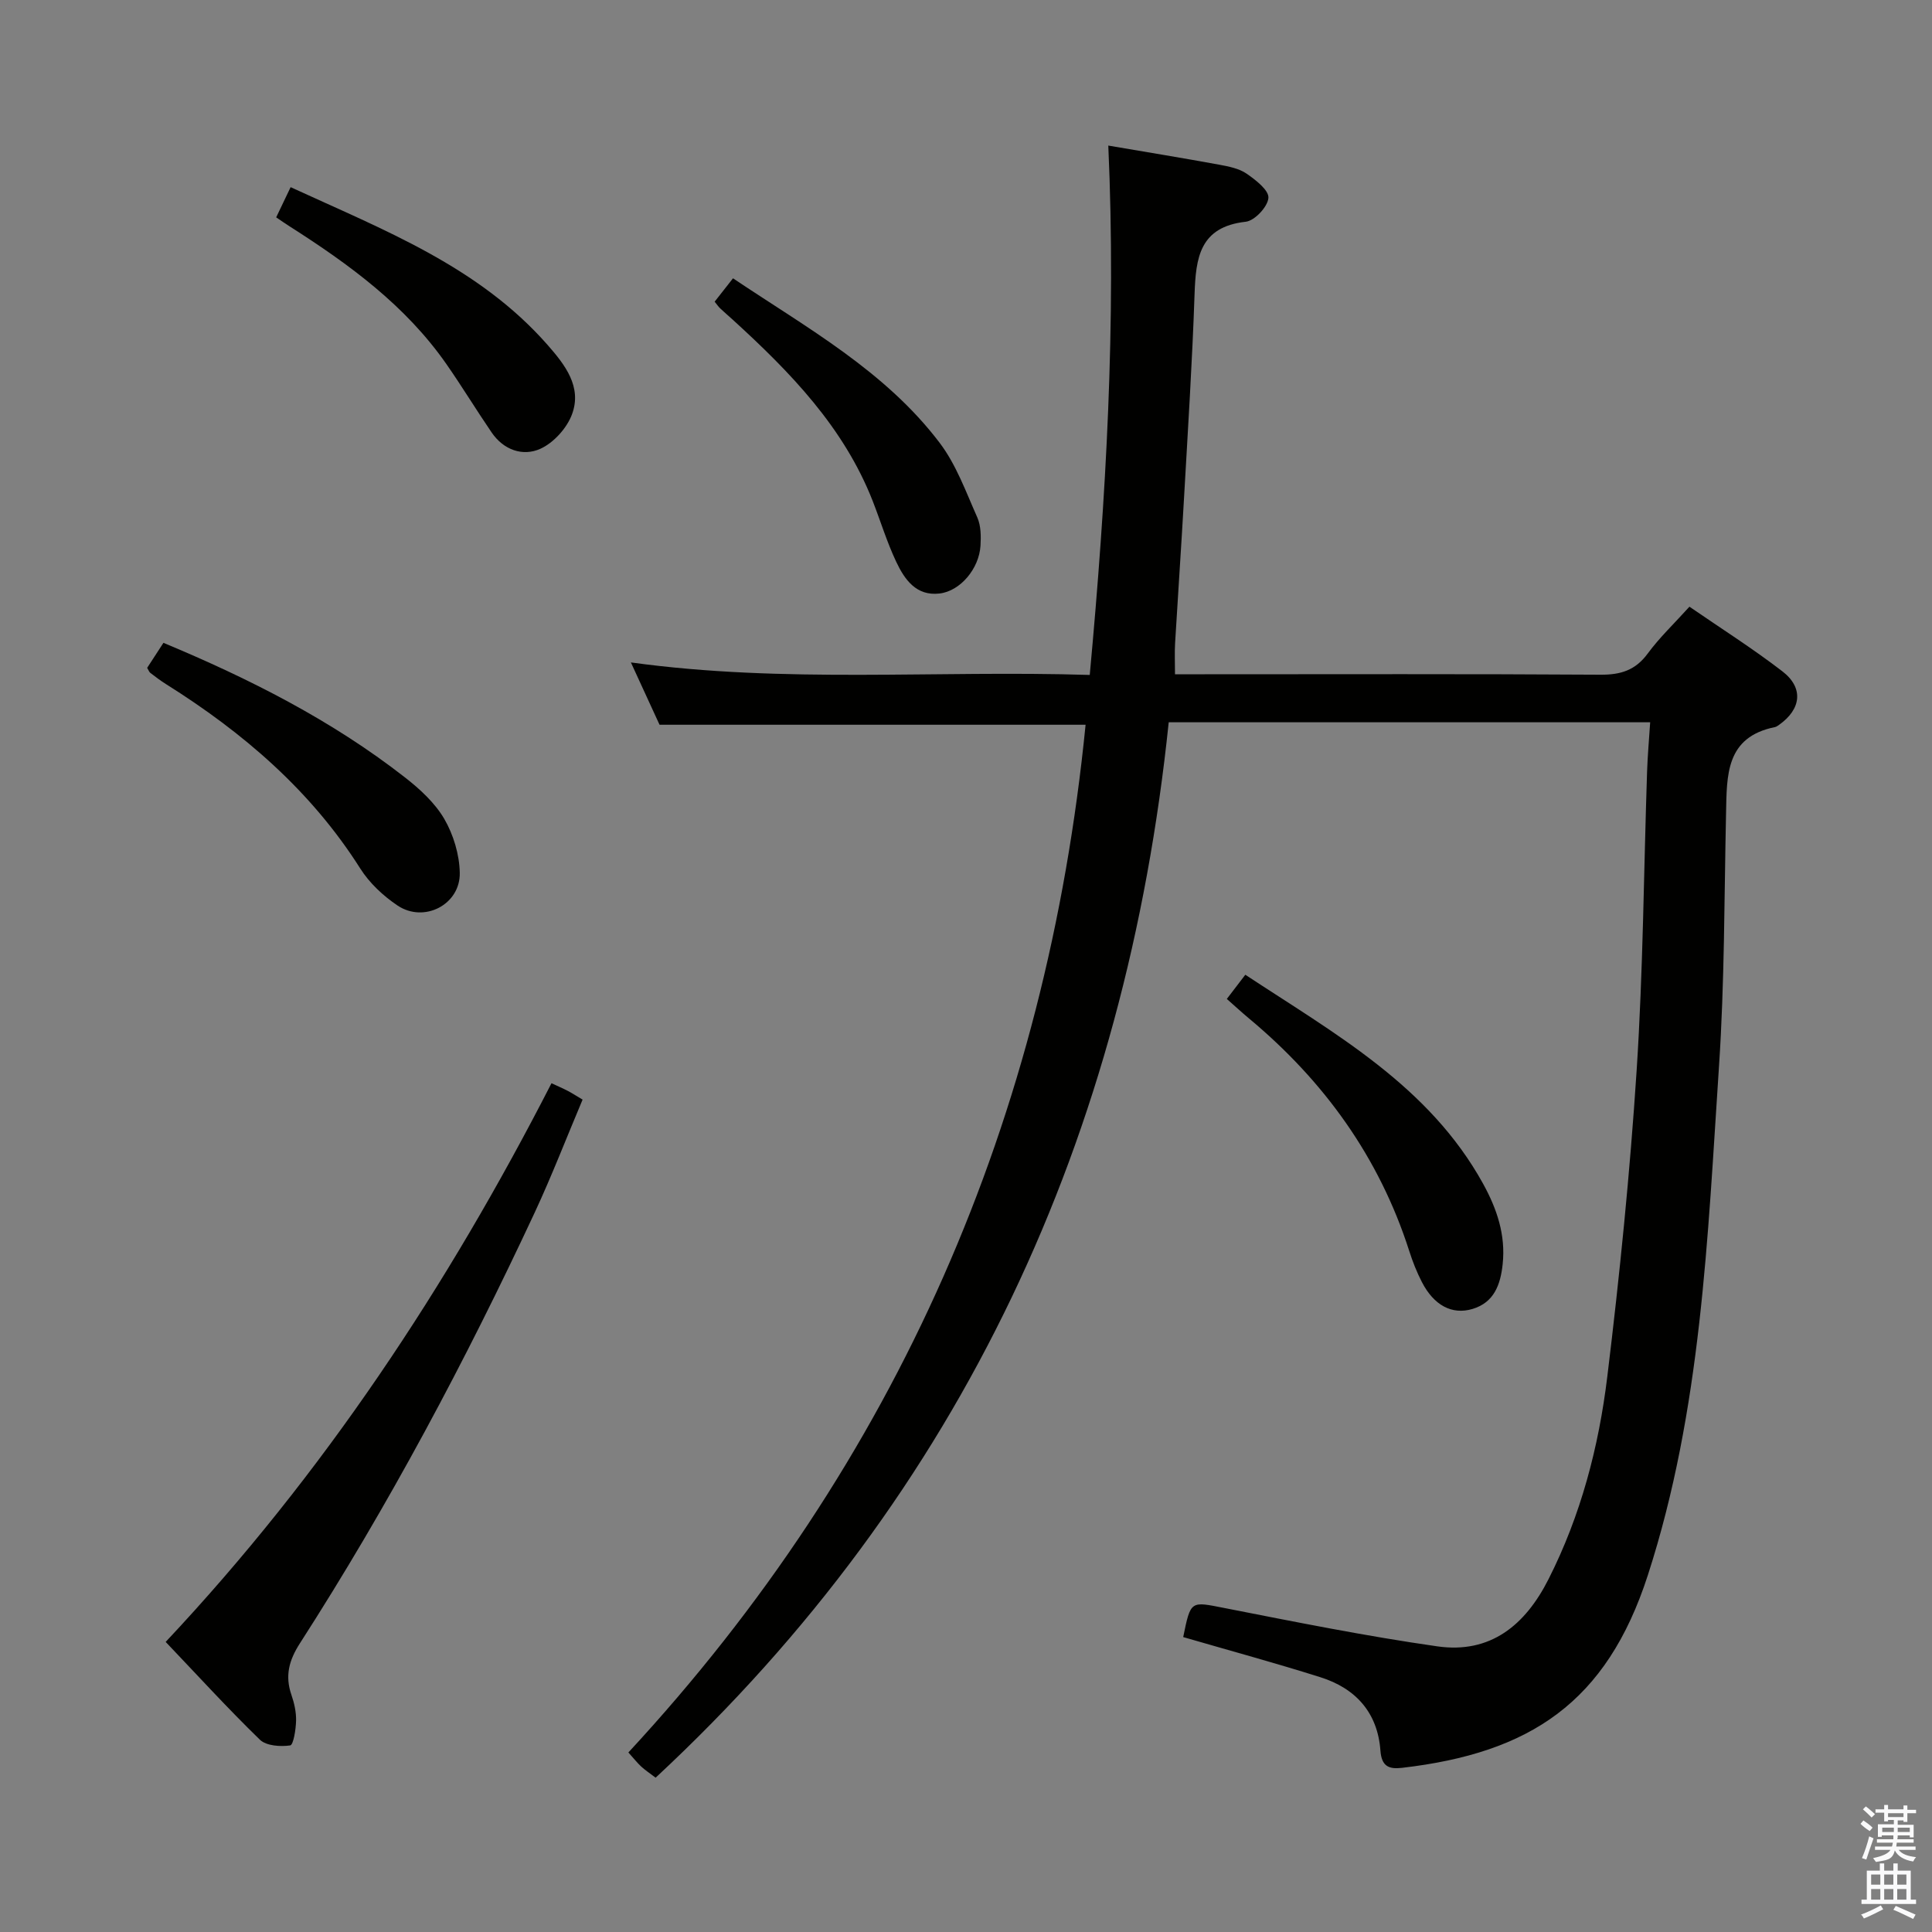 <svg enable-background="new 0 0 400 400" viewBox="0 0 400 400" xmlns="http://www.w3.org/2000/svg"><rect x="0" y="0" width="400" height="400" fill="#808080" stroke="none"/><path d="m385.2 377.6.6-.7c.6.4 1.3.9 1.9 1.5l-.6.7c-.8-.5-1.4-1-1.9-1.5zm.3 7.1c.6-1.4 1.1-2.9 1.5-4.5.3.1.6.3.9.4-.5 1.4-1 2.9-1.5 4.4zm.2-10.1.6-.6c.7.5 1.3 1.1 1.9 1.6l-.7.7c-.6-.6-1.2-1.2-1.8-1.7zm8.4-.8h.8v.9h1.8v.7h-1.8v1.8h-.8v-.3h-1.2v.9h3.3v2.6h-.8v-.4h-2.5c0 .3 0 .6-.1.8h3.4v.7h-3.5c0 .3-.1.6-.1.8h4v.7h-3.5c.7.9 1.9 1.3 3.6 1.5-.2.2-.4.5-.6.9-1.9-.3-3.2-1.1-3.8-2.3-.5 2.1-1.8 2-3.9 2.4-.2-.3-.4-.5-.6-.8 1.9-.4 3.1-.9 3.6-1.7h-3.2v-.7h3.5c.1-.2.1-.5.2-.8h-3.3v-.7h3.4c0-.2 0-.5 0-.8h-2.4v.3h-.8v-2.6h3.3v-.9h-1.2v.3h-.8v-1.8h-1.8v-.7h1.8v-.9h.8v.9h3.2zm-4.4 5.5h2.4c0-.3 0-.6 0-.9h-2.4zm1.2-3.1h3.2v-.8h-3.2zm4.4 2.2h-2.4v.9h2.5v-.9z" fill="#fafafb"/><path d="m389.2 385.8h.9v1.5h1.9v-1.5h.9v1.5h2.7v6h1.1v.9h-11.3v-.9h1.1v-6h2.7zm.2 8.7.5.8c-1.2.6-2.5 1.3-4 1.9-.2-.3-.3-.6-.6-.8 1.6-.6 3-1.3 4.1-1.9zm-2-4.3h1.9v-2.1h-1.9zm0 3.1h1.9v-2.2h-1.9zm2.7-3.1h1.9v-2.1h-1.9zm0 3.1h1.9v-2.2h-1.9zm2.4 1.3c1.4.6 2.7 1.2 4.1 1.8l-.5.9c-1.5-.7-2.8-1.4-4.1-1.9zm2.2-6.5h-1.9v2.1h1.9zm-1.9 5.2h1.9v-2.2h-1.9z" fill="#fafafb"/><g fill="#010100"><path d="m244.97 338.94c1.57-7.68 1.51-7.39 8.57-6.01 14.64 2.87 29.28 5.82 44.04 7.93 10.96 1.57 18.19-4.35 23.02-13.9 6.7-13.23 10.4-27.38 12.17-41.91 2.57-21.09 4.7-42.26 6.08-63.45 1.34-20.58 1.47-41.23 2.16-61.85.11-3.27.4-6.54.64-10.21-33.29 0-66.02 0-99.68 0-8.85 85.4-42.4 159.18-106.23 218.51-1.25-.95-2.18-1.56-2.98-2.3-.83-.77-1.54-1.68-2.66-2.92 55.76-60.25 86.59-131.52 94.66-212.78-29.14 0-58.16 0-88.21 0-1.58-3.43-3.63-7.89-5.93-12.9 31.82 4.38 63.21 1.59 95 2.59 3.39-36.72 5.49-72.96 3.84-109.6 8.06 1.37 15.56 2.6 23.04 3.97 1.94.36 4.06.78 5.62 1.86 1.88 1.3 4.62 3.43 4.49 5.01-.14 1.83-2.85 4.73-4.7 4.93-9.55 1.07-10.33 7.47-10.59 15.02-.48 14.13-1.39 28.24-2.19 42.35-.56 9.96-1.25 19.91-1.84 29.87-.12 1.96-.02 3.93-.02 6.45h6.1c27.33 0 54.66-.09 81.99.09 4.2.03 7.24-.92 9.79-4.39 2.45-3.33 5.49-6.21 8.63-9.69 6.48 4.46 13.08 8.64 19.24 13.38 4.45 3.42 3.92 7.83-.68 11.08-.27.19-.56.41-.87.47-10.22 2.07-9.94 10-10.11 17.83-.38 17.47-.3 34.98-1.46 52.41-2.36 35.45-3.64 71.08-14.73 105.34-8.55 26.42-24.43 36.82-50.88 39.89-2.74.32-4.25-.29-4.49-3.58-.57-7.84-5.12-12.89-12.46-15.19-9.27-2.93-18.7-5.49-28.37-8.3z"/><path d="m34.3 339.94c32.74-34.86 58.38-73.72 79.88-115.67 1.33.62 2.36 1.06 3.36 1.58.87.45 1.69.99 3.08 1.81-3.32 7.86-6.35 15.72-9.89 23.33-14.35 30.77-30.28 60.69-48.65 89.26-2.26 3.52-3.1 6.72-1.75 10.64.59 1.7 1.01 3.57.97 5.35-.04 1.81-.55 5.03-1.22 5.13-2.04.29-4.94.1-6.27-1.18-6.66-6.47-12.92-13.34-19.51-20.25z"/><path d="m254 206.82c1.34-1.76 2.43-3.18 3.83-5.01 18.54 12.23 38.04 22.97 49.24 43.29 2.85 5.18 4.69 10.59 4.04 16.64-.45 4.23-1.77 7.92-6.23 9.26-4.29 1.29-8.03-.78-10.49-5.56-1.06-2.05-1.92-4.23-2.62-6.43-6.22-19.41-17.64-35.21-33.2-48.17-1.51-1.26-2.95-2.59-4.57-4.02z"/><path d="m30.47 138.27c1.02-1.56 2.09-3.22 3.37-5.18 17.81 7.43 34.8 16.01 49.97 27.84 3.11 2.42 6.22 5.28 8.17 8.61 1.9 3.27 3.14 7.39 3.21 11.16.13 6.59-7.39 10.46-12.88 6.78-2.97-1.99-5.82-4.66-7.72-7.66-10.22-16.14-24.25-28.15-40.22-38.18-1.12-.7-2.18-1.51-3.24-2.32-.25-.19-.36-.55-.66-1.05z"/><path d="m147.96 62.46c1.32-1.68 2.44-3.1 3.8-4.84 15.3 10.27 31.5 19.17 42.79 34.07 3.43 4.52 5.44 10.17 7.79 15.44.76 1.72.78 3.91.66 5.86-.29 4.75-4.18 9.39-8.48 9.89-4.83.57-7.24-2.91-8.97-6.57-1.91-4.04-3.22-8.36-4.85-12.54-6-15.34-17.11-26.74-28.97-37.56-.86-.78-1.75-1.54-2.6-2.34-.35-.32-.63-.74-1.17-1.41z"/><path d="m57.18 45c1.07-2.24 1.91-4 2.99-6.25 19.26 8.87 38.93 16.39 53.24 32.71 3.55 4.05 7.13 8.62 5.02 14.31-1.06 2.87-3.81 5.91-6.56 7.15-3.62 1.63-7.61.25-10.08-3.38-3.19-4.67-6.13-9.51-9.36-14.15-8.46-12.14-20.13-20.66-32.4-28.48-.83-.52-1.62-1.08-2.85-1.91z"/></g></svg>